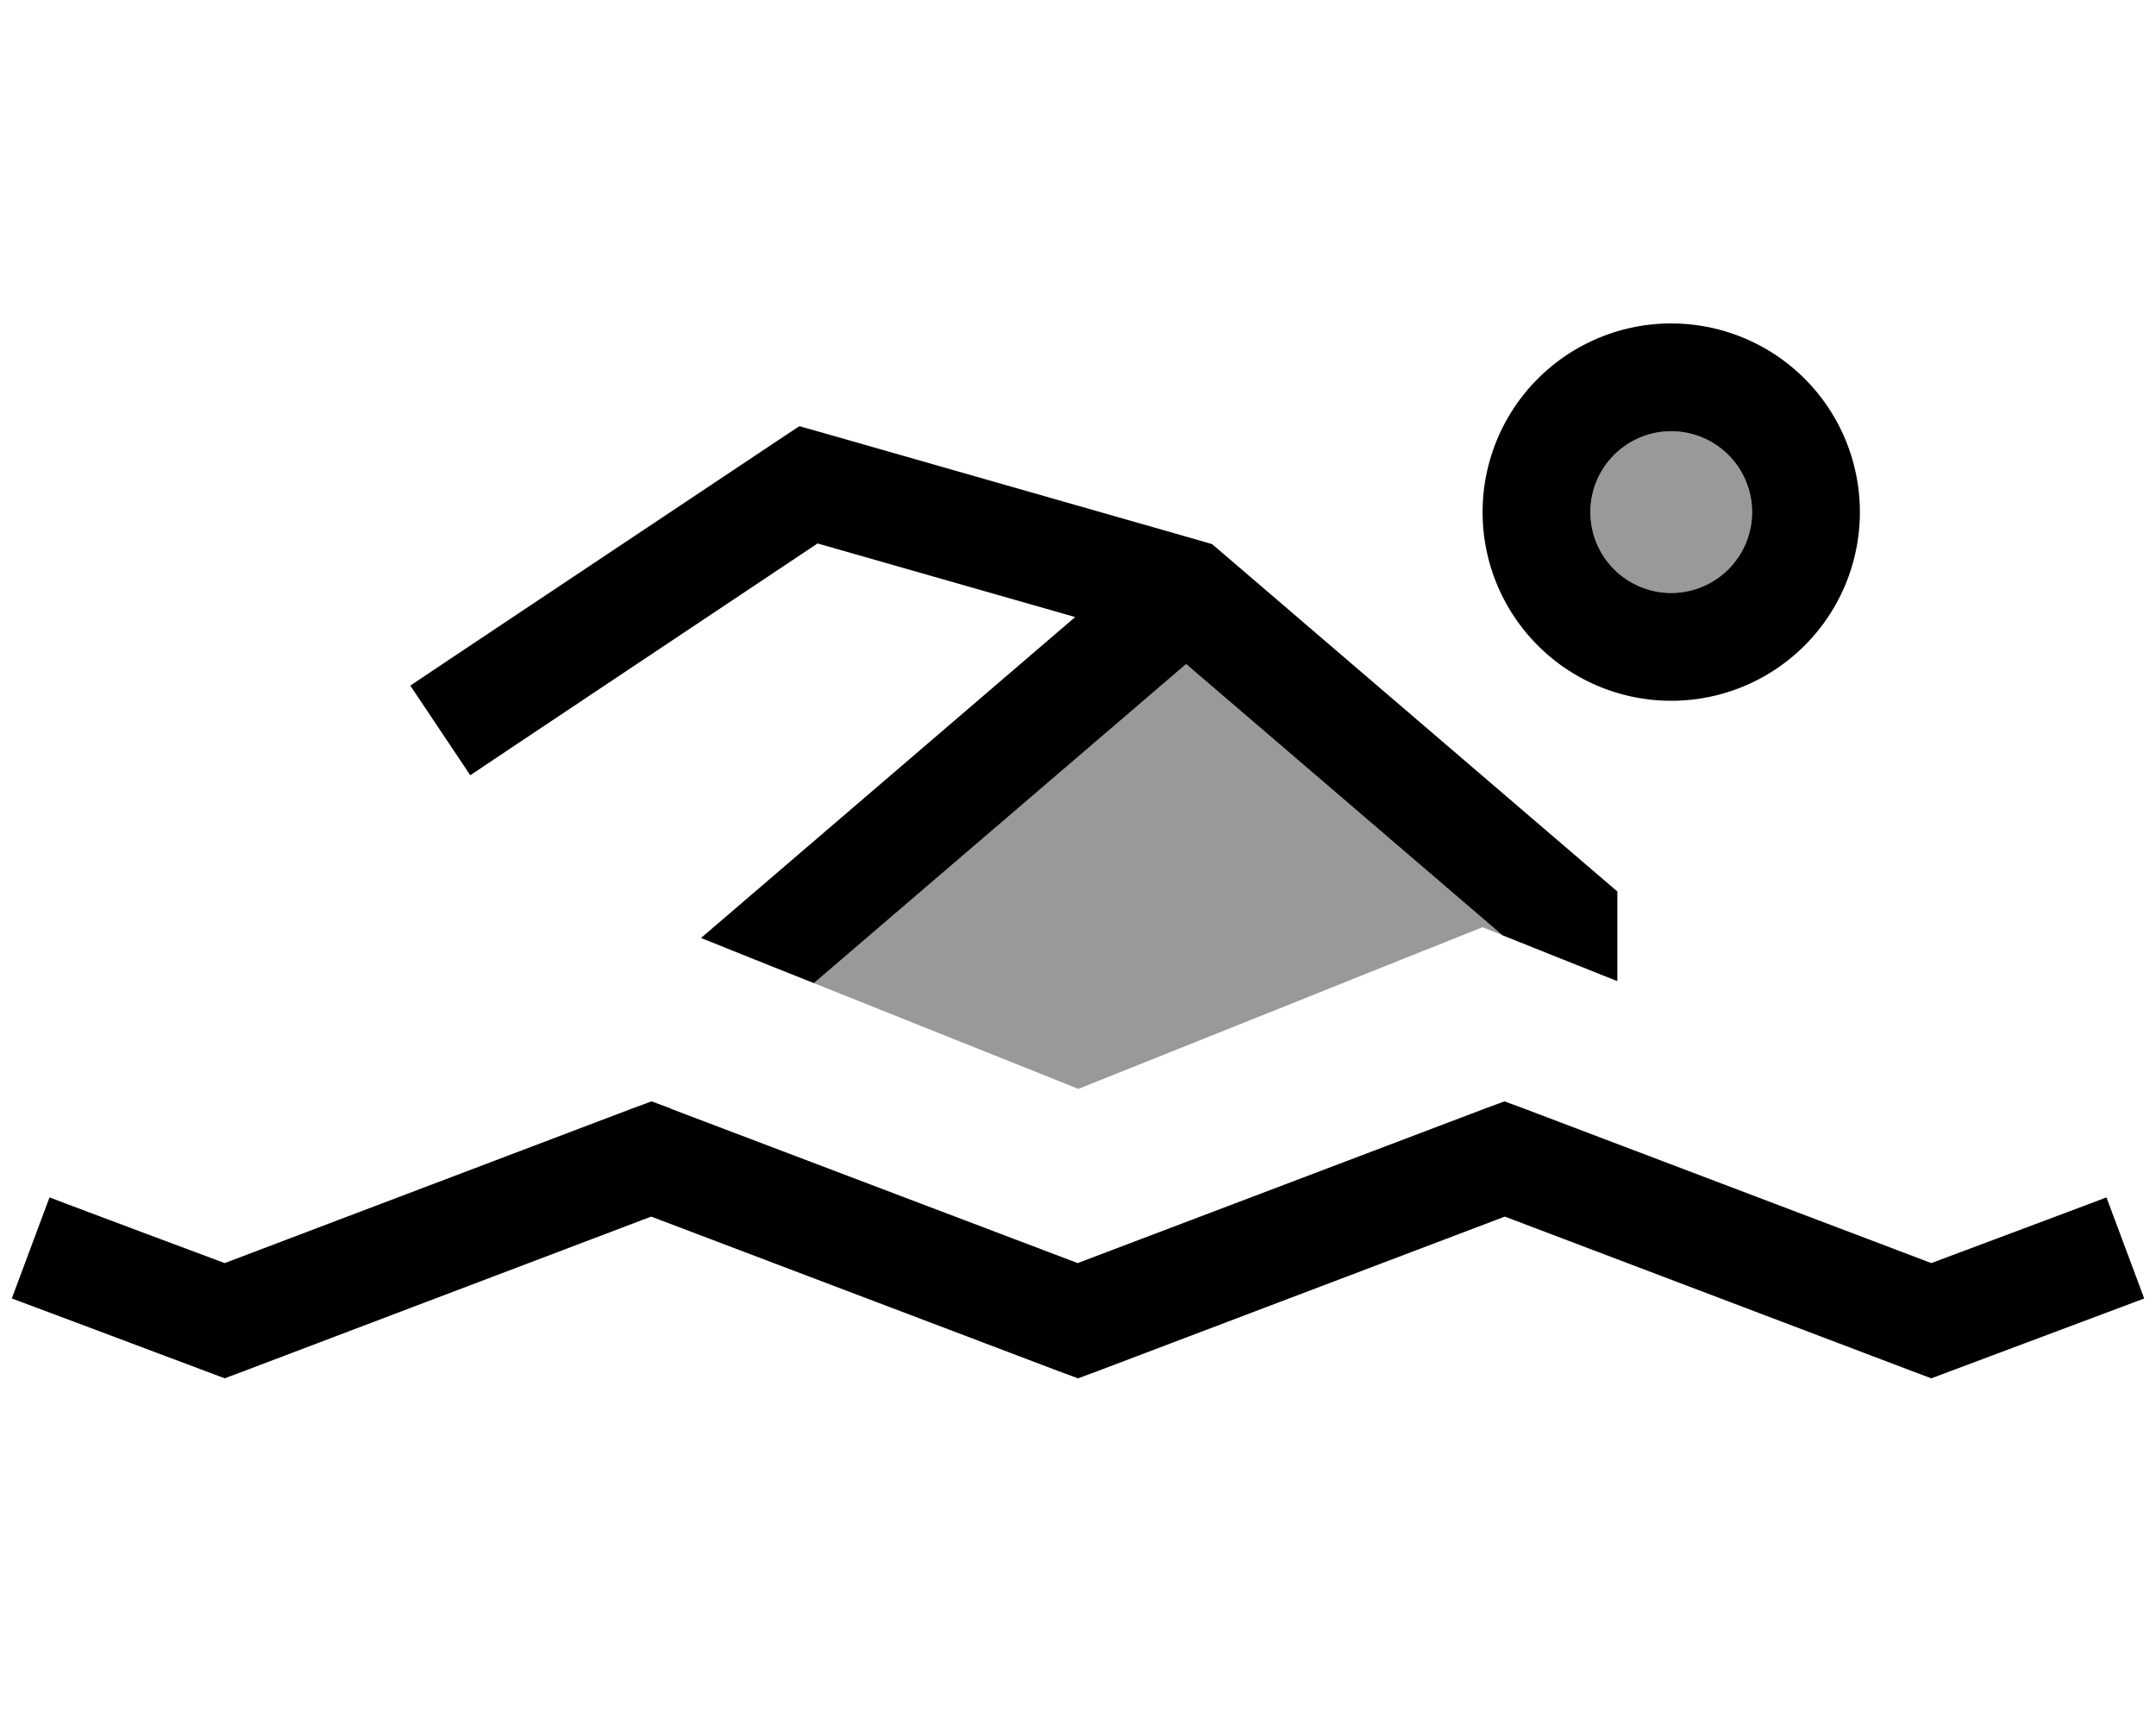 <svg xmlns="http://www.w3.org/2000/svg" viewBox="0 0 640 512"><!--! Font Awesome Pro 7.0.0 by @fontawesome - https://fontawesome.com License - https://fontawesome.com/license (Commercial License) Copyright 2025 Fonticons, Inc. --><path opacity=".4" fill="currentColor" d="M241.6 291.8l110.5-94.7 93.9 80.5-5.9-2.4c-3.8 1.5-43.8 17.5-120 48-26.2-10.5-52.3-20.9-78.5-31.4zM520.1 152a24 24 0 1 1 -48 0 24 24 0 1 1 48 0z"/><path fill="currentColor" d="M496.1 128a24 24 0 1 1 0 48 24 24 0 1 1 0-48zm0 80a56 56 0 1 0 0-112 56 56 0 1 0 0 112zm-177-24.8L208.1 278.4c10.2 4.1 21.4 8.6 33.5 13.4l110.5-94.7 93.9 80.5c12.2 4.9 23.5 9.4 34.1 13.6l0-26.6-5.6-4.8-112-96-2.7-2.3-3.4-1-112-32-7.1-2-6.2 4.1-96 64-13.3 8.9 17.8 26.6 13.3-8.9 89.8-59.9 76.3 21.8zM199.1 329l-5.7-2.1-5.7 2.1-121 45.9c-28.4-10.6-45.7-17.1-52-19.5l-11.2 30c5.4 2 24.6 9.2 57.6 21.6l5.6 2.1 5.6-2.1 121-45.9 121 45.9 5.7 2.1 5.7-2.1 121-45.9 121 45.9 5.6 2.1 5.6-2.1c33.1-12.4 52.3-19.6 57.6-21.6l-11.2-30c-6.3 2.4-23.7 8.9-52 19.5l-121-45.9-5.7-2.1-5.7 2.1-121 45.9-121-45.9z"/></svg>